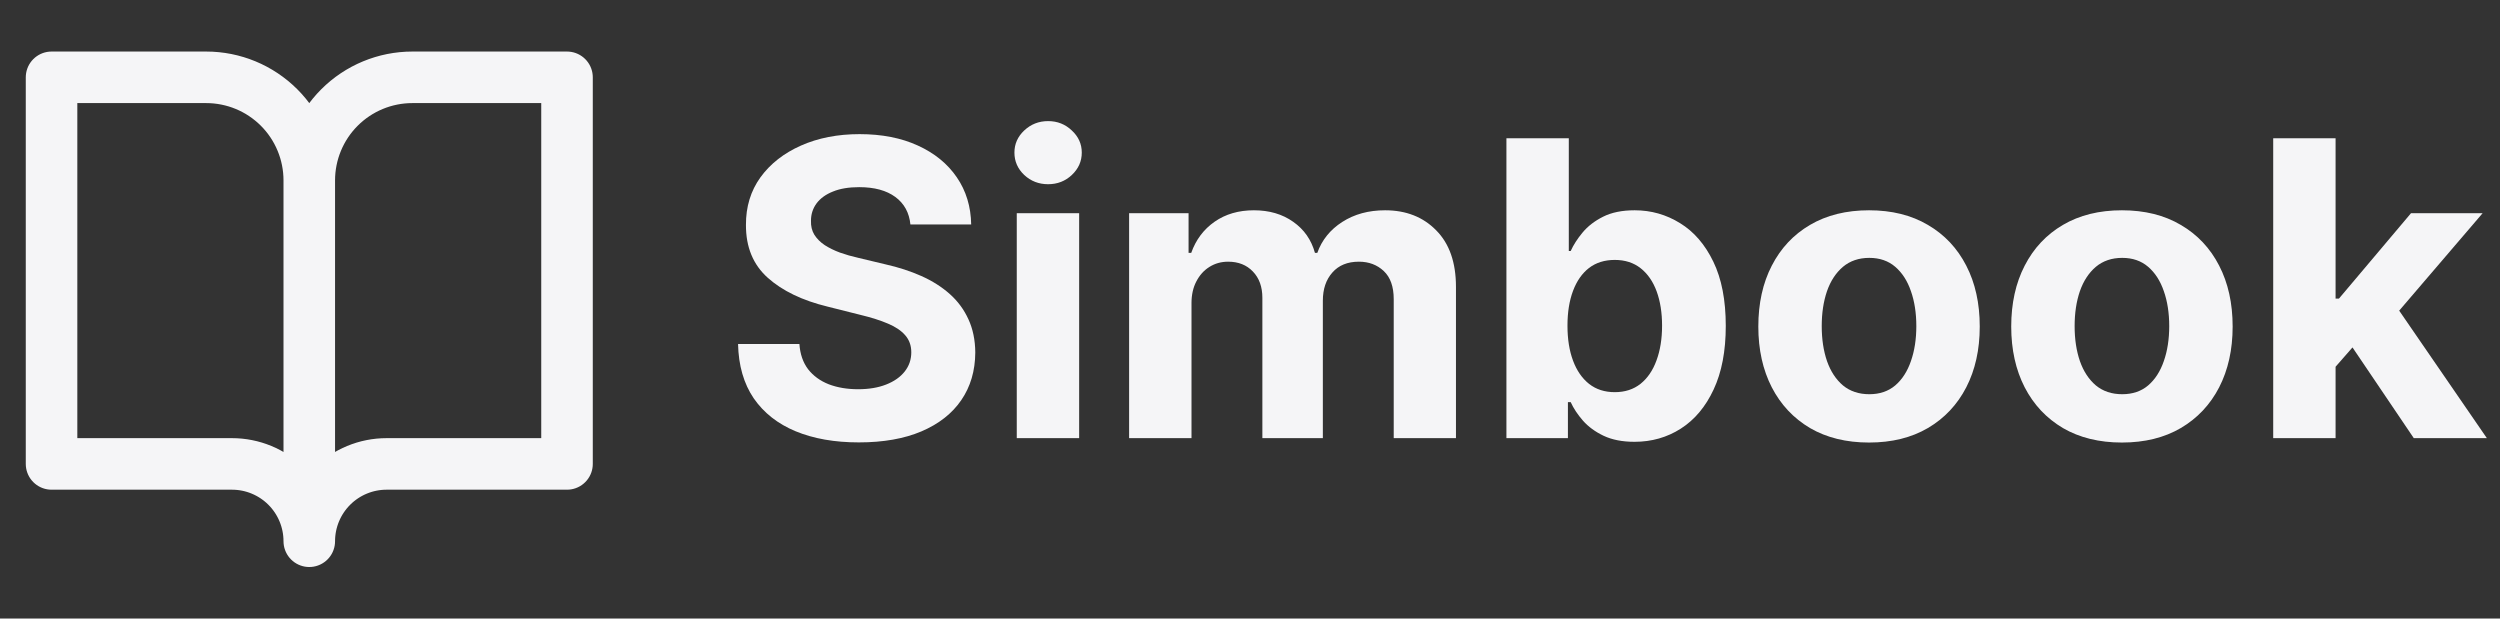 <svg width="194" height="48" viewBox="0 0 194 48" fill="none" xmlns="http://www.w3.org/2000/svg">
<rect x="0" y="0" width="194" height="48" fill="#333333" stroke="none"/>
<path d="M24 14C24 11.878 23.157 9.843 21.657 8.343C20.157 6.843 18.122 6 16 6H4V36H18C19.591 36 21.117 36.632 22.243 37.757C23.368 38.883 24 40.409 24 42M24 14V42M24 14C24 11.878 24.843 9.843 26.343 8.343C27.843 6.843 29.878 6 32 6H44V36H30C28.409 36 26.883 36.632 25.757 37.757C24.632 38.883 24 40.409 24 42" stroke="#F5F5F7" stroke-width="4" stroke-linecap="round" stroke-linejoin="round"/>
<path d="M70.648 17.42C70.557 16.504 70.167 15.792 69.477 15.284C68.788 14.777 67.852 14.523 66.671 14.523C65.867 14.523 65.189 14.636 64.636 14.864C64.083 15.083 63.659 15.39 63.364 15.784C63.076 16.178 62.932 16.625 62.932 17.125C62.917 17.542 63.004 17.905 63.193 18.216C63.39 18.526 63.659 18.795 64 19.023C64.341 19.242 64.735 19.436 65.182 19.602C65.629 19.761 66.106 19.898 66.614 20.011L68.705 20.511C69.72 20.739 70.651 21.042 71.5 21.42C72.349 21.799 73.083 22.265 73.705 22.818C74.326 23.371 74.807 24.023 75.148 24.773C75.496 25.523 75.674 26.383 75.682 27.352C75.674 28.776 75.311 30.011 74.591 31.057C73.879 32.095 72.849 32.901 71.5 33.477C70.159 34.045 68.542 34.33 66.648 34.33C64.769 34.33 63.133 34.042 61.739 33.466C60.352 32.89 59.269 32.038 58.489 30.909C57.716 29.773 57.311 28.367 57.273 26.693H62.034C62.087 27.474 62.311 28.125 62.705 28.648C63.106 29.163 63.64 29.553 64.307 29.818C64.981 30.076 65.742 30.204 66.591 30.204C67.424 30.204 68.148 30.083 68.761 29.841C69.383 29.599 69.864 29.261 70.205 28.829C70.546 28.398 70.716 27.901 70.716 27.341C70.716 26.818 70.561 26.379 70.25 26.023C69.947 25.667 69.5 25.364 68.909 25.114C68.326 24.864 67.61 24.636 66.761 24.432L64.227 23.795C62.265 23.318 60.716 22.572 59.58 21.557C58.443 20.542 57.879 19.174 57.886 17.454C57.879 16.045 58.254 14.814 59.011 13.761C59.776 12.708 60.826 11.886 62.159 11.295C63.492 10.704 65.008 10.409 66.705 10.409C68.432 10.409 69.939 10.704 71.227 11.295C72.523 11.886 73.53 12.708 74.25 13.761C74.97 14.814 75.341 16.034 75.364 17.42H70.648Z" fill="#F5F5F7"/>
<path d="M78.901 34V16.545H83.742V34H78.901ZM81.332 14.295C80.613 14.295 79.995 14.057 79.48 13.579C78.972 13.095 78.719 12.515 78.719 11.841C78.719 11.174 78.972 10.602 79.48 10.125C79.995 9.64 80.613 9.398 81.332 9.398C82.052 9.398 82.666 9.64 83.173 10.125C83.689 10.602 83.946 11.174 83.946 11.841C83.946 12.515 83.689 13.095 83.173 13.579C82.666 14.057 82.052 14.295 81.332 14.295Z" fill="#F5F5F7"/>
<path d="M87.619 34V16.545H92.233V19.625H92.438C92.801 18.602 93.407 17.795 94.256 17.204C95.104 16.614 96.119 16.318 97.301 16.318C98.498 16.318 99.517 16.617 100.358 17.216C101.199 17.807 101.759 18.61 102.04 19.625H102.222C102.578 18.625 103.222 17.826 104.153 17.227C105.093 16.621 106.203 16.318 107.483 16.318C109.112 16.318 110.434 16.837 111.449 17.875C112.472 18.905 112.983 20.367 112.983 22.261V34H108.153V23.216C108.153 22.246 107.896 21.519 107.381 21.034C106.866 20.549 106.222 20.307 105.449 20.307C104.57 20.307 103.884 20.587 103.392 21.148C102.9 21.701 102.653 22.432 102.653 23.341V34H97.96V23.114C97.96 22.258 97.714 21.576 97.222 21.068C96.737 20.561 96.097 20.307 95.301 20.307C94.763 20.307 94.278 20.443 93.847 20.716C93.422 20.981 93.085 21.356 92.835 21.841C92.585 22.318 92.46 22.879 92.46 23.523V34H87.619Z" fill="#F5F5F7"/>
<path d="M116.898 34V10.727H121.739V19.477H121.886C122.098 19.008 122.405 18.53 122.807 18.045C123.216 17.553 123.746 17.144 124.398 16.818C125.057 16.485 125.875 16.318 126.852 16.318C128.125 16.318 129.299 16.651 130.375 17.318C131.451 17.977 132.311 18.974 132.955 20.307C133.598 21.633 133.92 23.295 133.92 25.295C133.92 27.242 133.606 28.886 132.977 30.227C132.356 31.561 131.508 32.572 130.432 33.261C129.364 33.943 128.167 34.284 126.841 34.284C125.902 34.284 125.102 34.129 124.443 33.818C123.792 33.508 123.258 33.117 122.841 32.648C122.424 32.17 122.106 31.689 121.886 31.204H121.67V34H116.898ZM121.636 25.273C121.636 26.311 121.78 27.216 122.068 27.989C122.356 28.761 122.773 29.364 123.318 29.795C123.864 30.22 124.527 30.432 125.307 30.432C126.095 30.432 126.761 30.216 127.307 29.784C127.852 29.345 128.265 28.739 128.545 27.966C128.833 27.186 128.977 26.288 128.977 25.273C128.977 24.265 128.837 23.379 128.557 22.614C128.277 21.849 127.864 21.25 127.318 20.818C126.773 20.386 126.102 20.17 125.307 20.17C124.519 20.17 123.852 20.379 123.307 20.795C122.769 21.212 122.356 21.803 122.068 22.568C121.78 23.333 121.636 24.235 121.636 25.273Z" fill="#F5F5F7"/>
<path d="M145.037 34.341C143.272 34.341 141.745 33.966 140.457 33.216C139.177 32.458 138.188 31.405 137.491 30.057C136.795 28.701 136.446 27.129 136.446 25.341C136.446 23.538 136.795 21.962 137.491 20.614C138.188 19.258 139.177 18.204 140.457 17.454C141.745 16.697 143.272 16.318 145.037 16.318C146.802 16.318 148.325 16.697 149.605 17.454C150.893 18.204 151.885 19.258 152.582 20.614C153.279 21.962 153.628 23.538 153.628 25.341C153.628 27.129 153.279 28.701 152.582 30.057C151.885 31.405 150.893 32.458 149.605 33.216C148.325 33.966 146.802 34.341 145.037 34.341ZM145.06 30.591C145.863 30.591 146.533 30.364 147.071 29.909C147.609 29.447 148.014 28.818 148.287 28.023C148.567 27.227 148.707 26.322 148.707 25.307C148.707 24.292 148.567 23.386 148.287 22.591C148.014 21.795 147.609 21.167 147.071 20.704C146.533 20.242 145.863 20.011 145.06 20.011C144.249 20.011 143.567 20.242 143.014 20.704C142.469 21.167 142.056 21.795 141.776 22.591C141.503 23.386 141.366 24.292 141.366 25.307C141.366 26.322 141.503 27.227 141.776 28.023C142.056 28.818 142.469 29.447 143.014 29.909C143.567 30.364 144.249 30.591 145.06 30.591Z" fill="#F5F5F7"/>
<path d="M164.662 34.341C162.897 34.341 161.37 33.966 160.082 33.216C158.802 32.458 157.813 31.405 157.116 30.057C156.42 28.701 156.071 27.129 156.071 25.341C156.071 23.538 156.42 21.962 157.116 20.614C157.813 19.258 158.802 18.204 160.082 17.454C161.37 16.697 162.897 16.318 164.662 16.318C166.427 16.318 167.95 16.697 169.23 17.454C170.518 18.204 171.51 19.258 172.207 20.614C172.904 21.962 173.253 23.538 173.253 25.341C173.253 27.129 172.904 28.701 172.207 30.057C171.51 31.405 170.518 32.458 169.23 33.216C167.95 33.966 166.427 34.341 164.662 34.341ZM164.685 30.591C165.488 30.591 166.158 30.364 166.696 29.909C167.234 29.447 167.639 28.818 167.912 28.023C168.192 27.227 168.332 26.322 168.332 25.307C168.332 24.292 168.192 23.386 167.912 22.591C167.639 21.795 167.234 21.167 166.696 20.704C166.158 20.242 165.488 20.011 164.685 20.011C163.874 20.011 163.192 20.242 162.639 20.704C162.094 21.167 161.681 21.795 161.401 22.591C161.128 23.386 160.991 24.292 160.991 25.307C160.991 26.322 161.128 27.227 161.401 28.023C161.681 28.818 162.094 29.447 162.639 29.909C163.192 30.364 163.874 30.591 164.685 30.591Z" fill="#F5F5F7"/>
<path d="M180.787 28.977L180.798 23.17H181.503L187.094 16.545H192.651L185.139 25.318H183.991L180.787 28.977ZM176.401 34V10.727H181.241V34H176.401ZM187.31 34L182.173 26.398L185.401 22.977L192.98 34H187.31Z" fill="#F5F5F7"/>
</svg>
